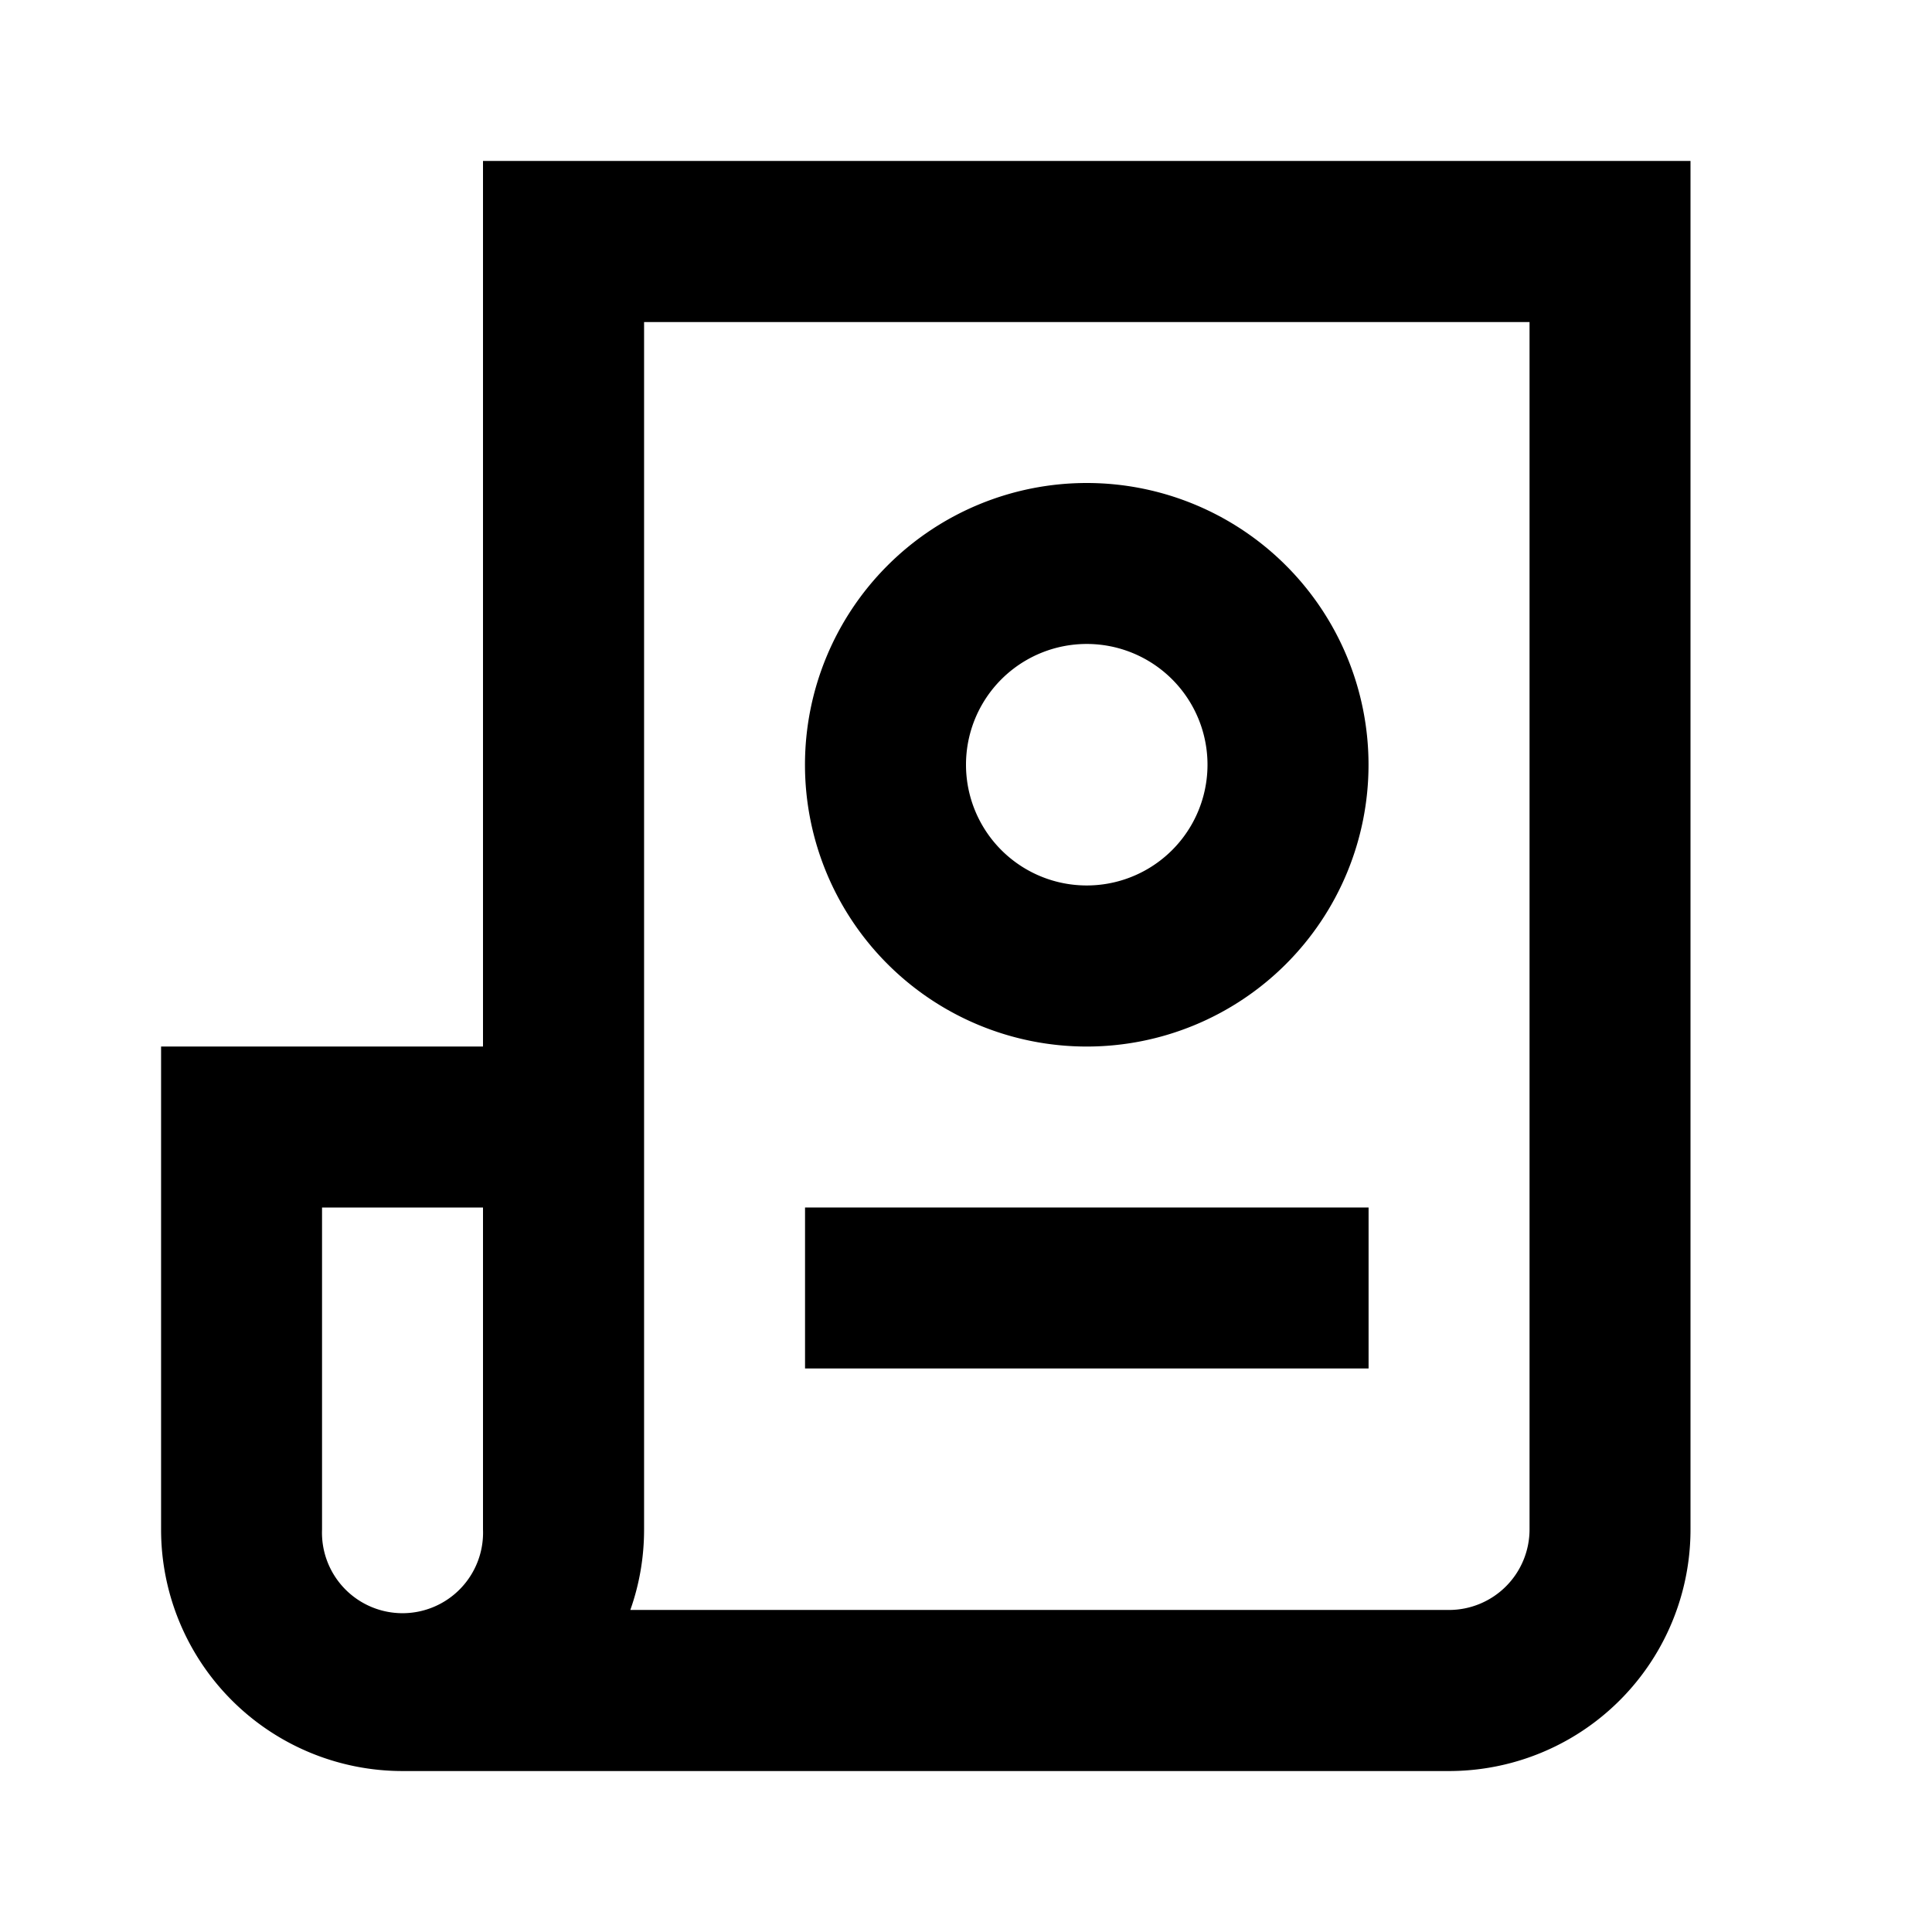 <svg width="16" height="16" fill="none" xmlns="http://www.w3.org/2000/svg"><path fill-rule="evenodd" clip-rule="evenodd" d="M9 8.667A2.333 2.333 0 109 4a2.333 2.333 0 000 4.667zm0-1.334a1 1 0 100-2 1 1 0 000 2z" fill="currentColor"/><path d="M6.667 11.333h4.667V10H6.667v1.333z" fill="currentColor"/><path fill-rule="evenodd" clip-rule="evenodd" d="M4 1.333h10v11.334a2 2 0 01-2 2H3.334a2 2 0 01-2-2v-4H4V1.333zM4 10H2.667v2.667a.667.667 0 101.333 0V10zm1.22 3.333H12a.667.667 0 00.667-.666v-10H5.334v10c0 .233-.04.458-.114.666z" fill="currentColor"/></svg>